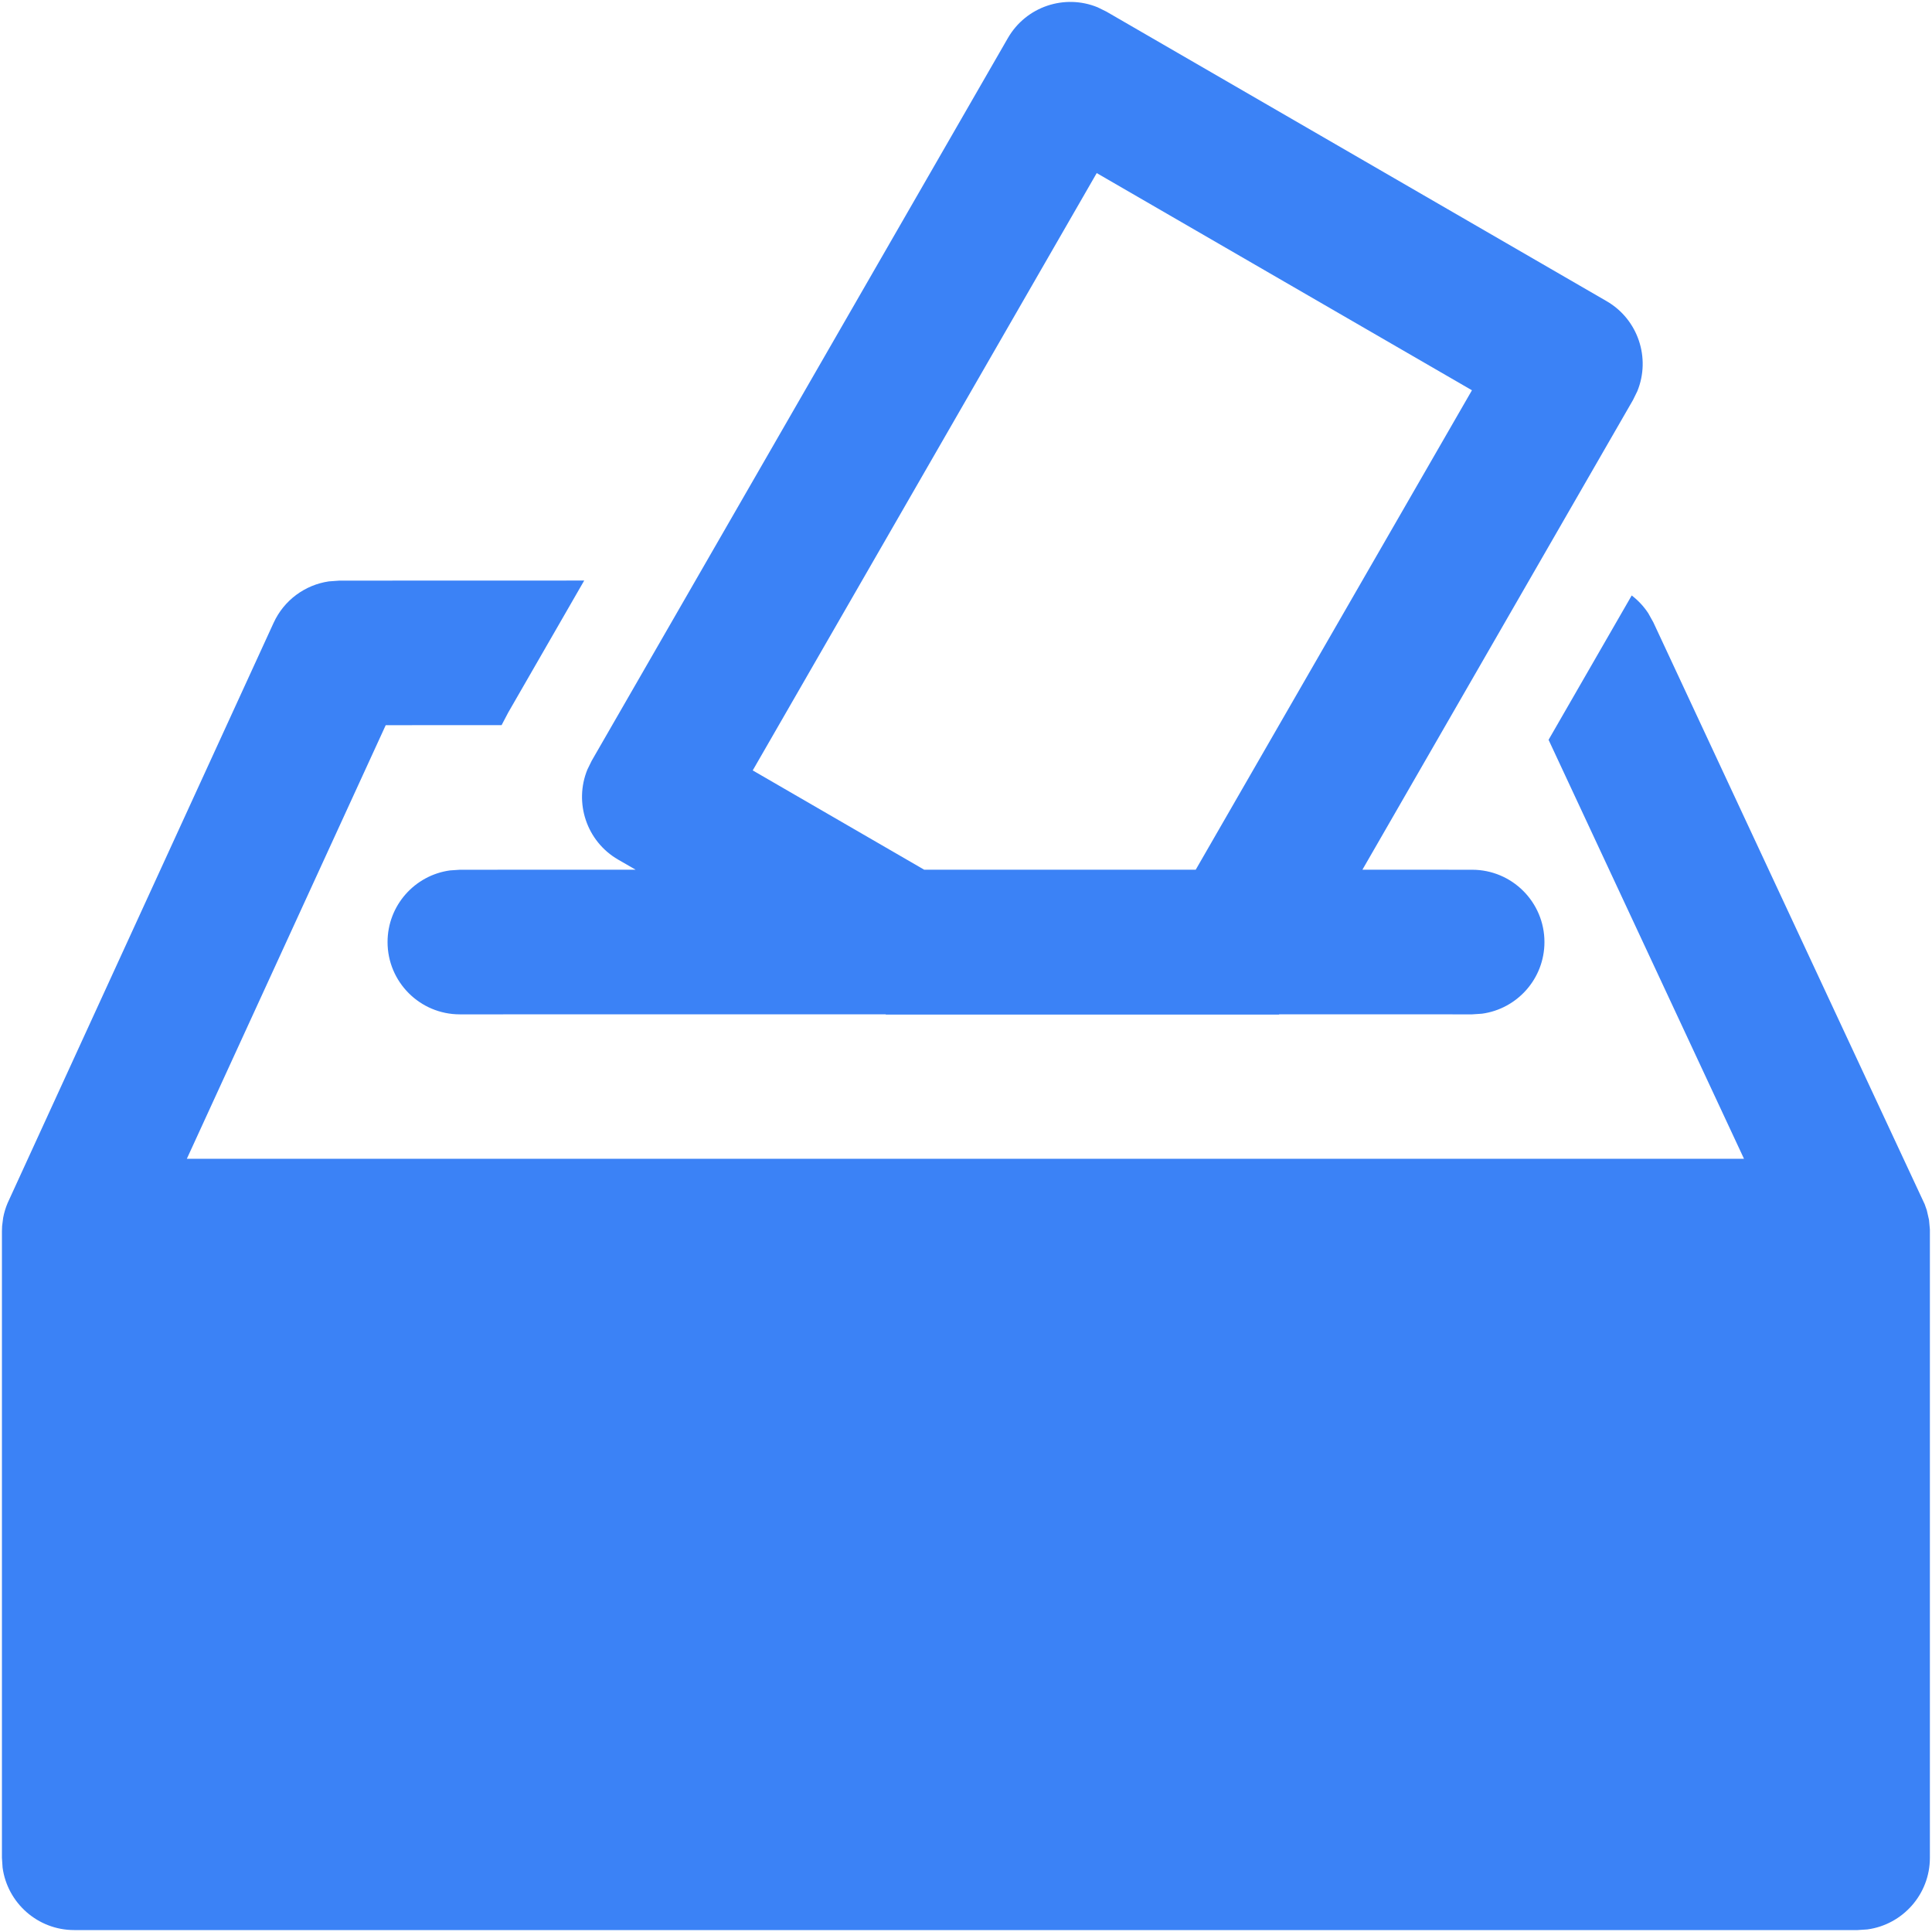 <svg width="668" height="668" viewBox="0 0 668 668" fill="none" xmlns="http://www.w3.org/2000/svg">
<path d="M665.483 416.397L666.203 418.453L666.973 421.817L667.27 425.103V642.333C667.27 654.99 657.863 665.45 645.663 667.107L642.27 667.333H25.666C13.01 667.333 2.55 657.927 0.895 645.727L0.667 642.333V425.687L0.728 423.923L1.09 421.073C1.428 419.28 1.947 417.573 2.631 415.957L94.608 215.334C98.172 207.56 105.415 202.227 113.718 201.016L117.333 200.753L201.994 200.728L175.696 246.402L173.427 250.728L133.366 250.733L64.6 400.66H603L535.427 255.794L564.173 205.884C566.393 207.58 568.337 209.652 569.903 212.037L571.656 215.184L665.483 416.397ZM379.506 2.522L382.553 4.021L555.49 104.125C566.43 110.457 570.776 123.84 566.12 135.243L564.623 138.297L471.066 300.7L509 300.72C522.806 300.72 534 311.913 534 325.72C534 338.377 524.593 348.837 512.393 350.493L509 350.72L442.266 350.7L442.236 350.8H306.303L306.2 350.7L159 350.72C145.193 350.72 134 339.527 134 325.72C134 313.063 143.405 302.603 155.608 300.95L159 300.72L219.766 300.7L213.715 297.21C202.775 290.877 198.428 277.493 203.087 266.091L204.582 263.037L348.47 13.179C354.783 2.211 368.133 -2.148 379.506 2.522ZM379.196 59.843L260.26 266.373L319.533 300.7H413.433L508.933 134.939L379.196 59.843Z" fill="#3B82F6"/>
</svg>

